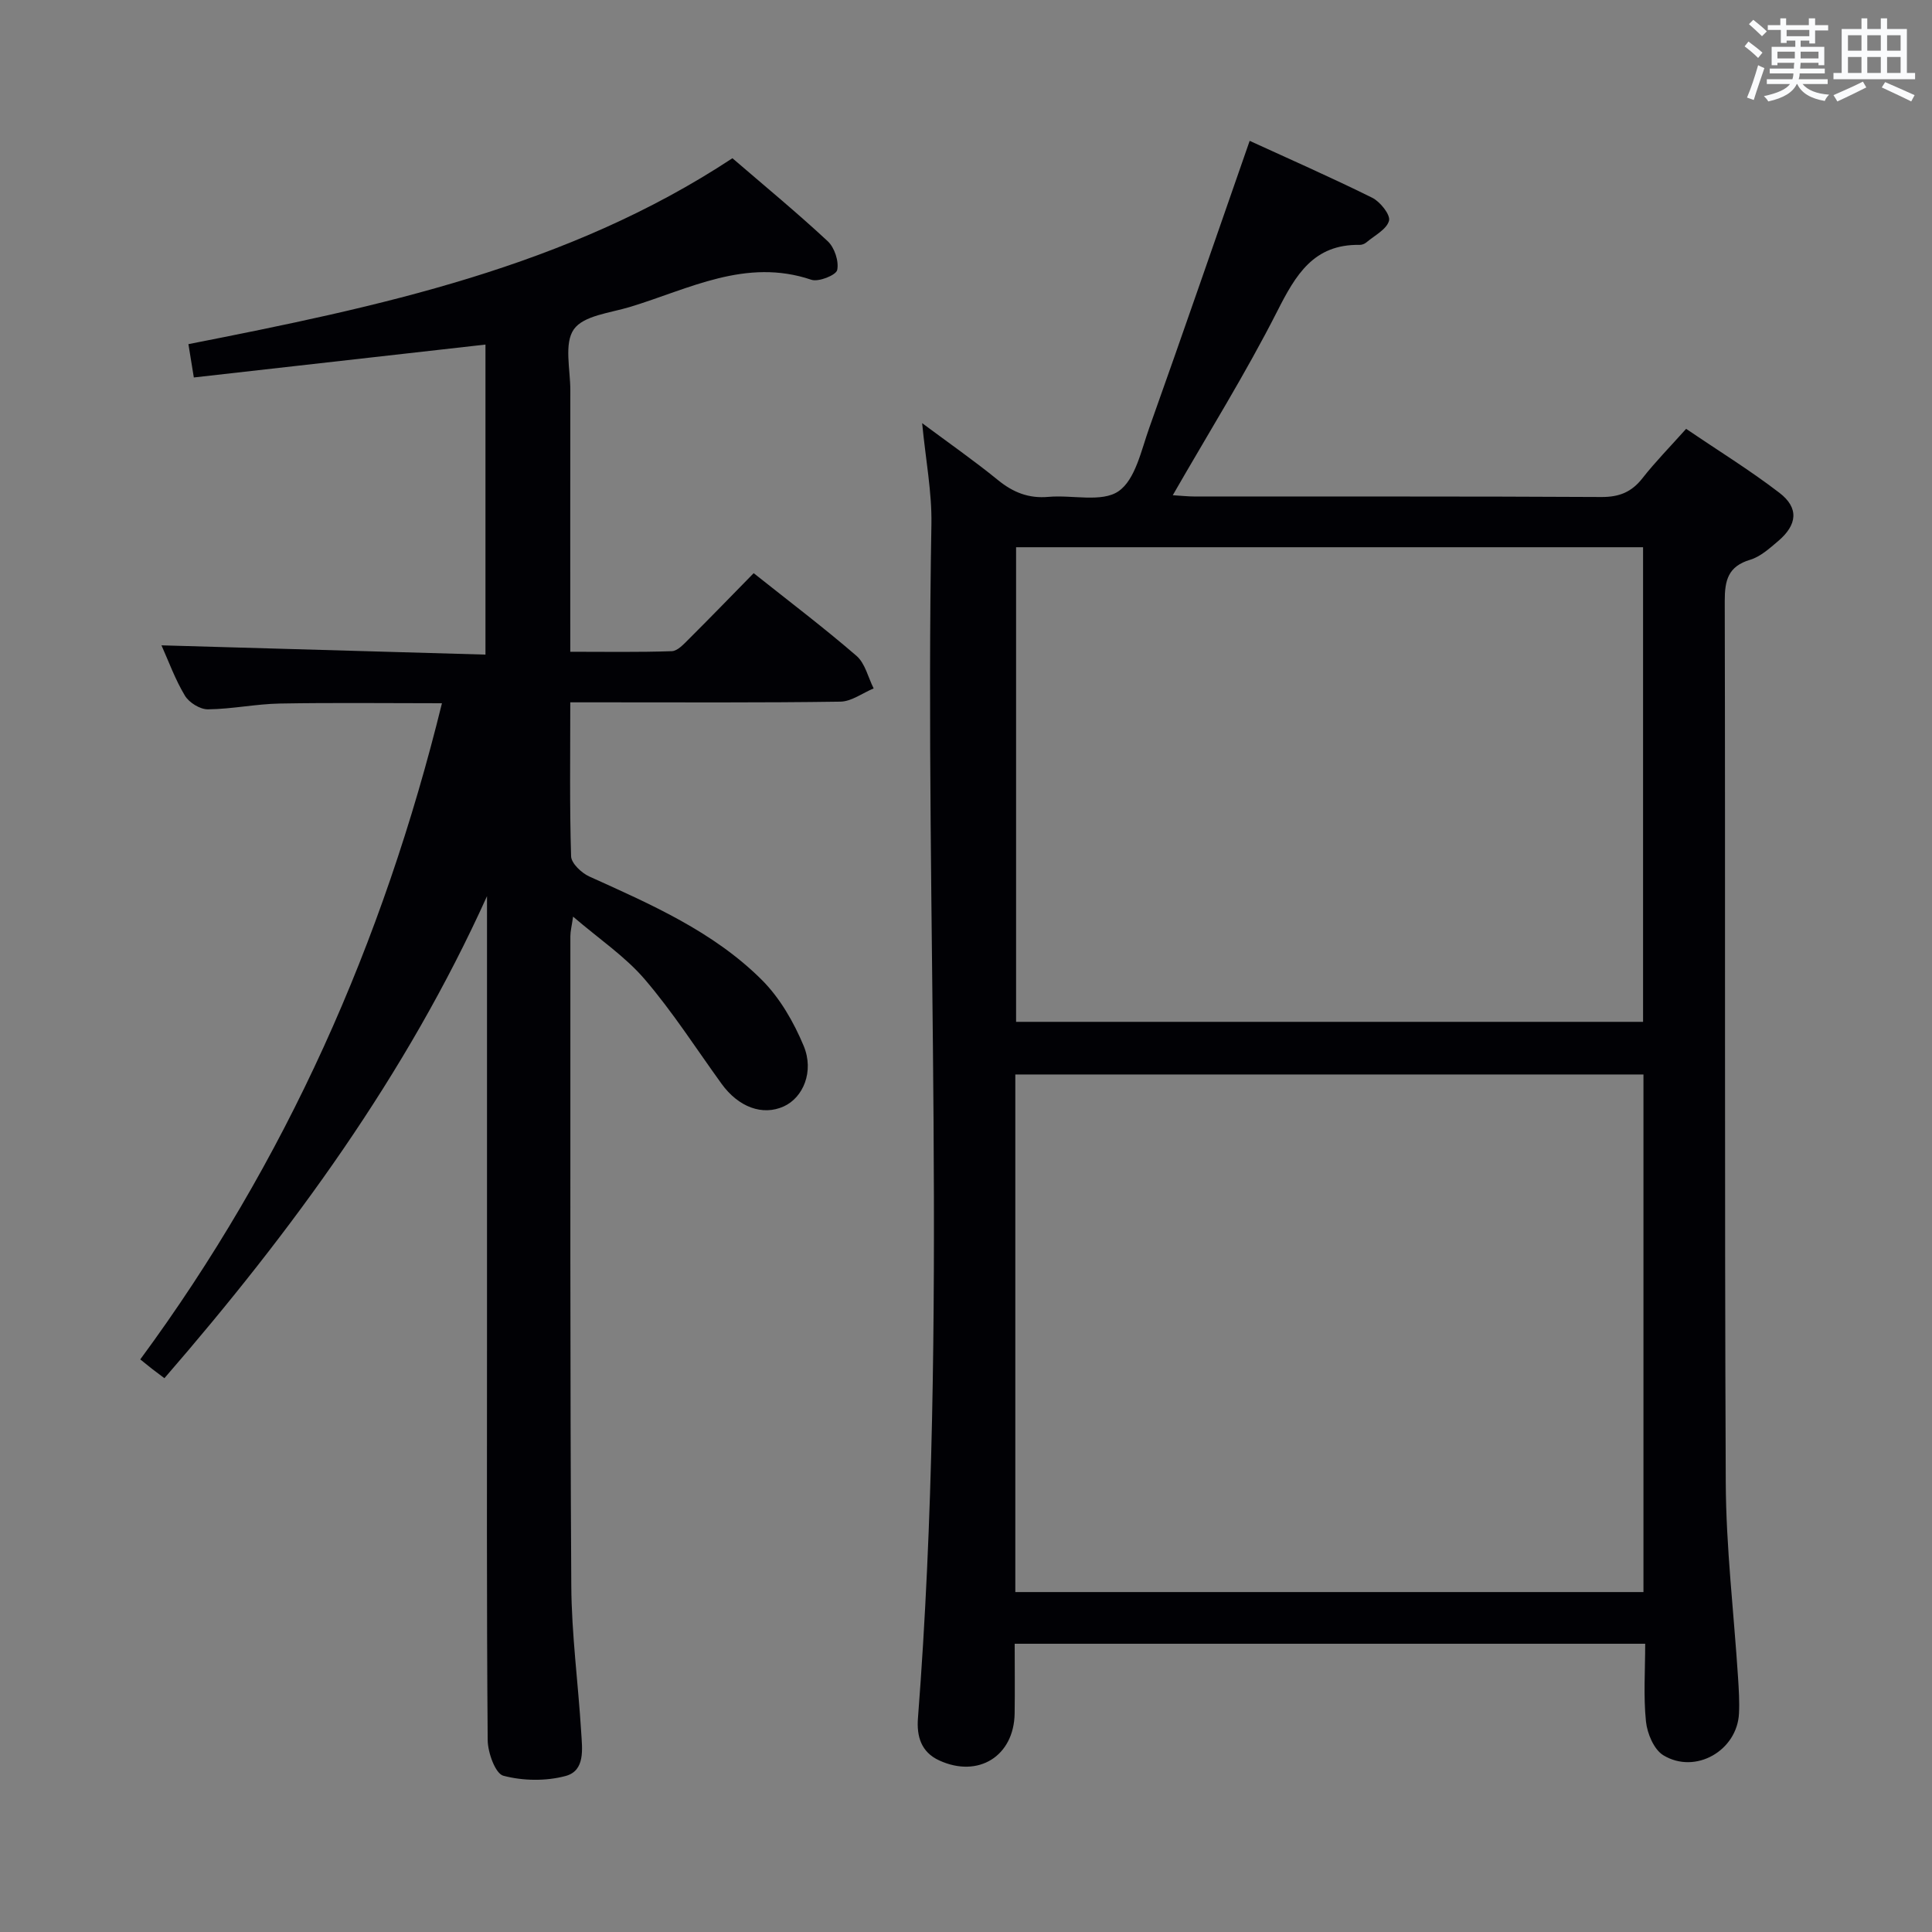 <svg enable-background="new 0 0 400 400" viewBox="0 0 400 400" xmlns="http://www.w3.org/2000/svg"><rect x="0" y="0" width="400" height="400" fill="#808080" stroke="none"/><path d="m190.92 87.61c5.66 4.21 10.82 7.81 15.68 11.77 3.15 2.57 6.38 3.86 10.49 3.49 4.92-.44 11.02 1.21 14.48-1.16 3.5-2.4 4.71-8.49 6.38-13.15 6.95-19.5 13.69-39.07 20.78-59.4 7.98 3.66 16.77 7.52 25.37 11.78 1.65.82 3.81 3.53 3.48 4.76-.48 1.79-2.99 3.05-4.68 4.48-.36.3-.92.53-1.38.52-9.56-.17-13.26 6.21-17.08 13.74-6.52 12.85-14.19 25.13-21.63 38.09 1.64.1 3.19.27 4.74.27 28 .02 55.99-.06 83.99.1 3.71.02 6.27-1.02 8.52-3.9 2.66-3.39 5.7-6.48 9.03-10.21 6.56 4.45 13.18 8.53 19.33 13.25 4.06 3.12 3.71 6.61-.29 10-1.77 1.5-3.65 3.21-5.77 3.85-4.58 1.37-5.28 4.24-5.27 8.58.14 60.82-.06 121.65.21 182.48.06 13.44 1.67 26.87 2.54 40.31.16 2.49.32 5 .2 7.48-.37 7.7-9.01 12.7-15.66 8.67-1.95-1.18-3.34-4.5-3.6-6.99-.54-5.24-.16-10.57-.16-16.1-43.71 0-86.79 0-130.54 0 0 4.91.06 9.68-.01 14.44-.14 8.84-7.53 13.43-15.61 9.72-3.78-1.73-4.69-5.03-4.41-8.72 6.37-82.35 1.32-164.84 2.79-247.25.11-6.68-1.2-13.38-1.92-20.9zm19.29 242.01h130.05c0-35.96 0-71.54 0-107.16-43.52 0-86.72 0-130.05 0zm129.97-118.06c0-32.92 0-65.61 0-98.26-43.5 0-86.6 0-129.81 0v98.26z" fill="#010105"/><path d="m118.07 145.41c0 11.25-.15 21.57.17 31.88.05 1.46 2.16 3.45 3.77 4.18 12.76 5.77 25.68 11.39 35.74 21.43 3.73 3.73 6.59 8.72 8.64 13.63 2.22 5.33-.13 10.72-4.1 12.53-4.41 2.01-9.39.18-12.91-4.69-5.24-7.25-10.09-14.84-15.89-21.61-4.05-4.73-9.41-8.32-14.84-12.98-.28 1.97-.56 3.01-.56 4.05.01 44.82-.08 89.64.19 134.46.06 10.12 1.43 20.22 2.05 30.34.21 3.44.88 7.97-3.23 9.07-4.06 1.09-8.82 1.02-12.88-.05-1.66-.43-3.23-4.8-3.25-7.39-.23-28.49-.14-56.98-.14-85.47 0-28.16 0-56.32 0-84.48 0-1.59 0-3.18 0-4.77-16.74 37.03-40.26 69.19-66.79 99.8-.98-.74-1.73-1.3-2.48-1.87-.66-.51-1.3-1.04-2.52-2.02 30.18-40.96 50.28-86.3 62.46-135.85-11.38 0-22.48-.14-33.57.06-4.97.09-9.92 1.15-14.88 1.2-1.62.02-3.9-1.39-4.76-2.82-2.03-3.37-3.38-7.14-4.86-10.43 22.4.64 44.57 1.27 67.08 1.92 0-22.02 0-43.07 0-64.19-20.23 2.28-40.15 4.53-60.38 6.81-.41-2.53-.74-4.58-1.12-6.9 39.38-7.74 78.4-15.92 112.63-38.49 6.74 5.8 13.41 11.3 19.73 17.18 1.41 1.31 2.35 4.16 1.96 5.97-.23 1.06-3.86 2.52-5.35 2.01-13.56-4.59-25.34 1.93-37.55 5.63-4.08 1.24-9.61 1.77-11.62 4.63-2.07 2.93-.72 8.33-.73 12.64-.03 17.81-.01 35.62-.01 54.12 7.18 0 14.11.12 21.02-.12 1.21-.04 2.49-1.48 3.52-2.5 4.48-4.46 8.87-9 13.43-13.65 7.37 5.86 14.52 11.27 21.29 17.12 1.79 1.55 2.4 4.46 3.55 6.74-2.29.95-4.58 2.7-6.88 2.74-16.49.24-32.99.14-49.48.14-1.97 0-3.93 0-6.45 0z" fill="#010105"/><g fill="#fafbfc"><path d="m361.2 9.6.8-1c.9.7 1.9 1.4 2.9 2.3l-.9 1.1c-1-1-2-1.8-2.8-2.4zm.5 10.6c.9-2.1 1.6-4.3 2.3-6.7.4.2.8.4 1.3.6-.7 2.1-1.5 4.3-2.2 6.6zm.4-15.2.9-.9c1 .8 2 1.6 2.8 2.4l-1 1c-.9-.9-1.8-1.7-2.7-2.5zm12.5-1.2h1.2v1.4h2.7v1.1h-2.7v2.7h-1.2v-.6h-1.8v1.3h4.9v3.8h-1.2v-.5h-3.7c0 .4-.1.9-.1 1.2h5.1v1h-5.2c0 .5-.1.9-.2 1.2h6v1h-5.2c1.1 1.3 2.9 2 5.5 2.2-.4.4-.7.8-.9 1.3-2.9-.5-4.8-1.6-5.7-3.5h-.1c-.8 1.7-2.7 2.9-5.9 3.6-.2-.4-.6-.8-.9-1.1 2.8-.6 4.6-1.4 5.4-2.5h-4.8v-1h5.3c.1-.3.2-.7.2-1.2h-4.9v-1h5c0-.4 0-.8.1-1.2h-3.5v.5h-1.2v-3.8h4.9v-1.3h-1.8v.5h-1.2v-2.7h-2.7v-1h2.6v-1.4h1.2v1.4h4.7v-1.4zm-6.6 8.3h3.6c0-.4 0-.9 0-1.4h-3.6zm1.9-4.6h4.7v-1.3h-4.7zm6.6 3.2h-3.7v1.4h3.7z"/><path d="m385.3 3.8h1.3v2.2h2.8v-2.2h1.3v2.2h4.1v9.1h1.7v1.3h-16.9v-1.3h1.7v-9.1h4.1v-2.2zm.4 13.1.7 1.2c-1.8.9-3.8 1.9-6 2.9-.2-.4-.5-.8-.8-1.3 2.3-1 4.3-1.9 6.1-2.8zm-3.1-6.4h2.8v-3.2h-2.8zm0 4.6h2.8v-3.3h-2.8zm4-4.6h2.8v-3.2h-2.8zm0 4.6h2.8v-3.3h-2.8zm3.7 1.9c2.1.9 4.1 1.8 6.1 2.7l-.7 1.3c-2.2-1.1-4.2-2-6.1-2.9zm3.2-9.7h-2.8v3.2h2.8zm-2.8 7.8h2.8v-3.3h-2.8z"/></g></svg>